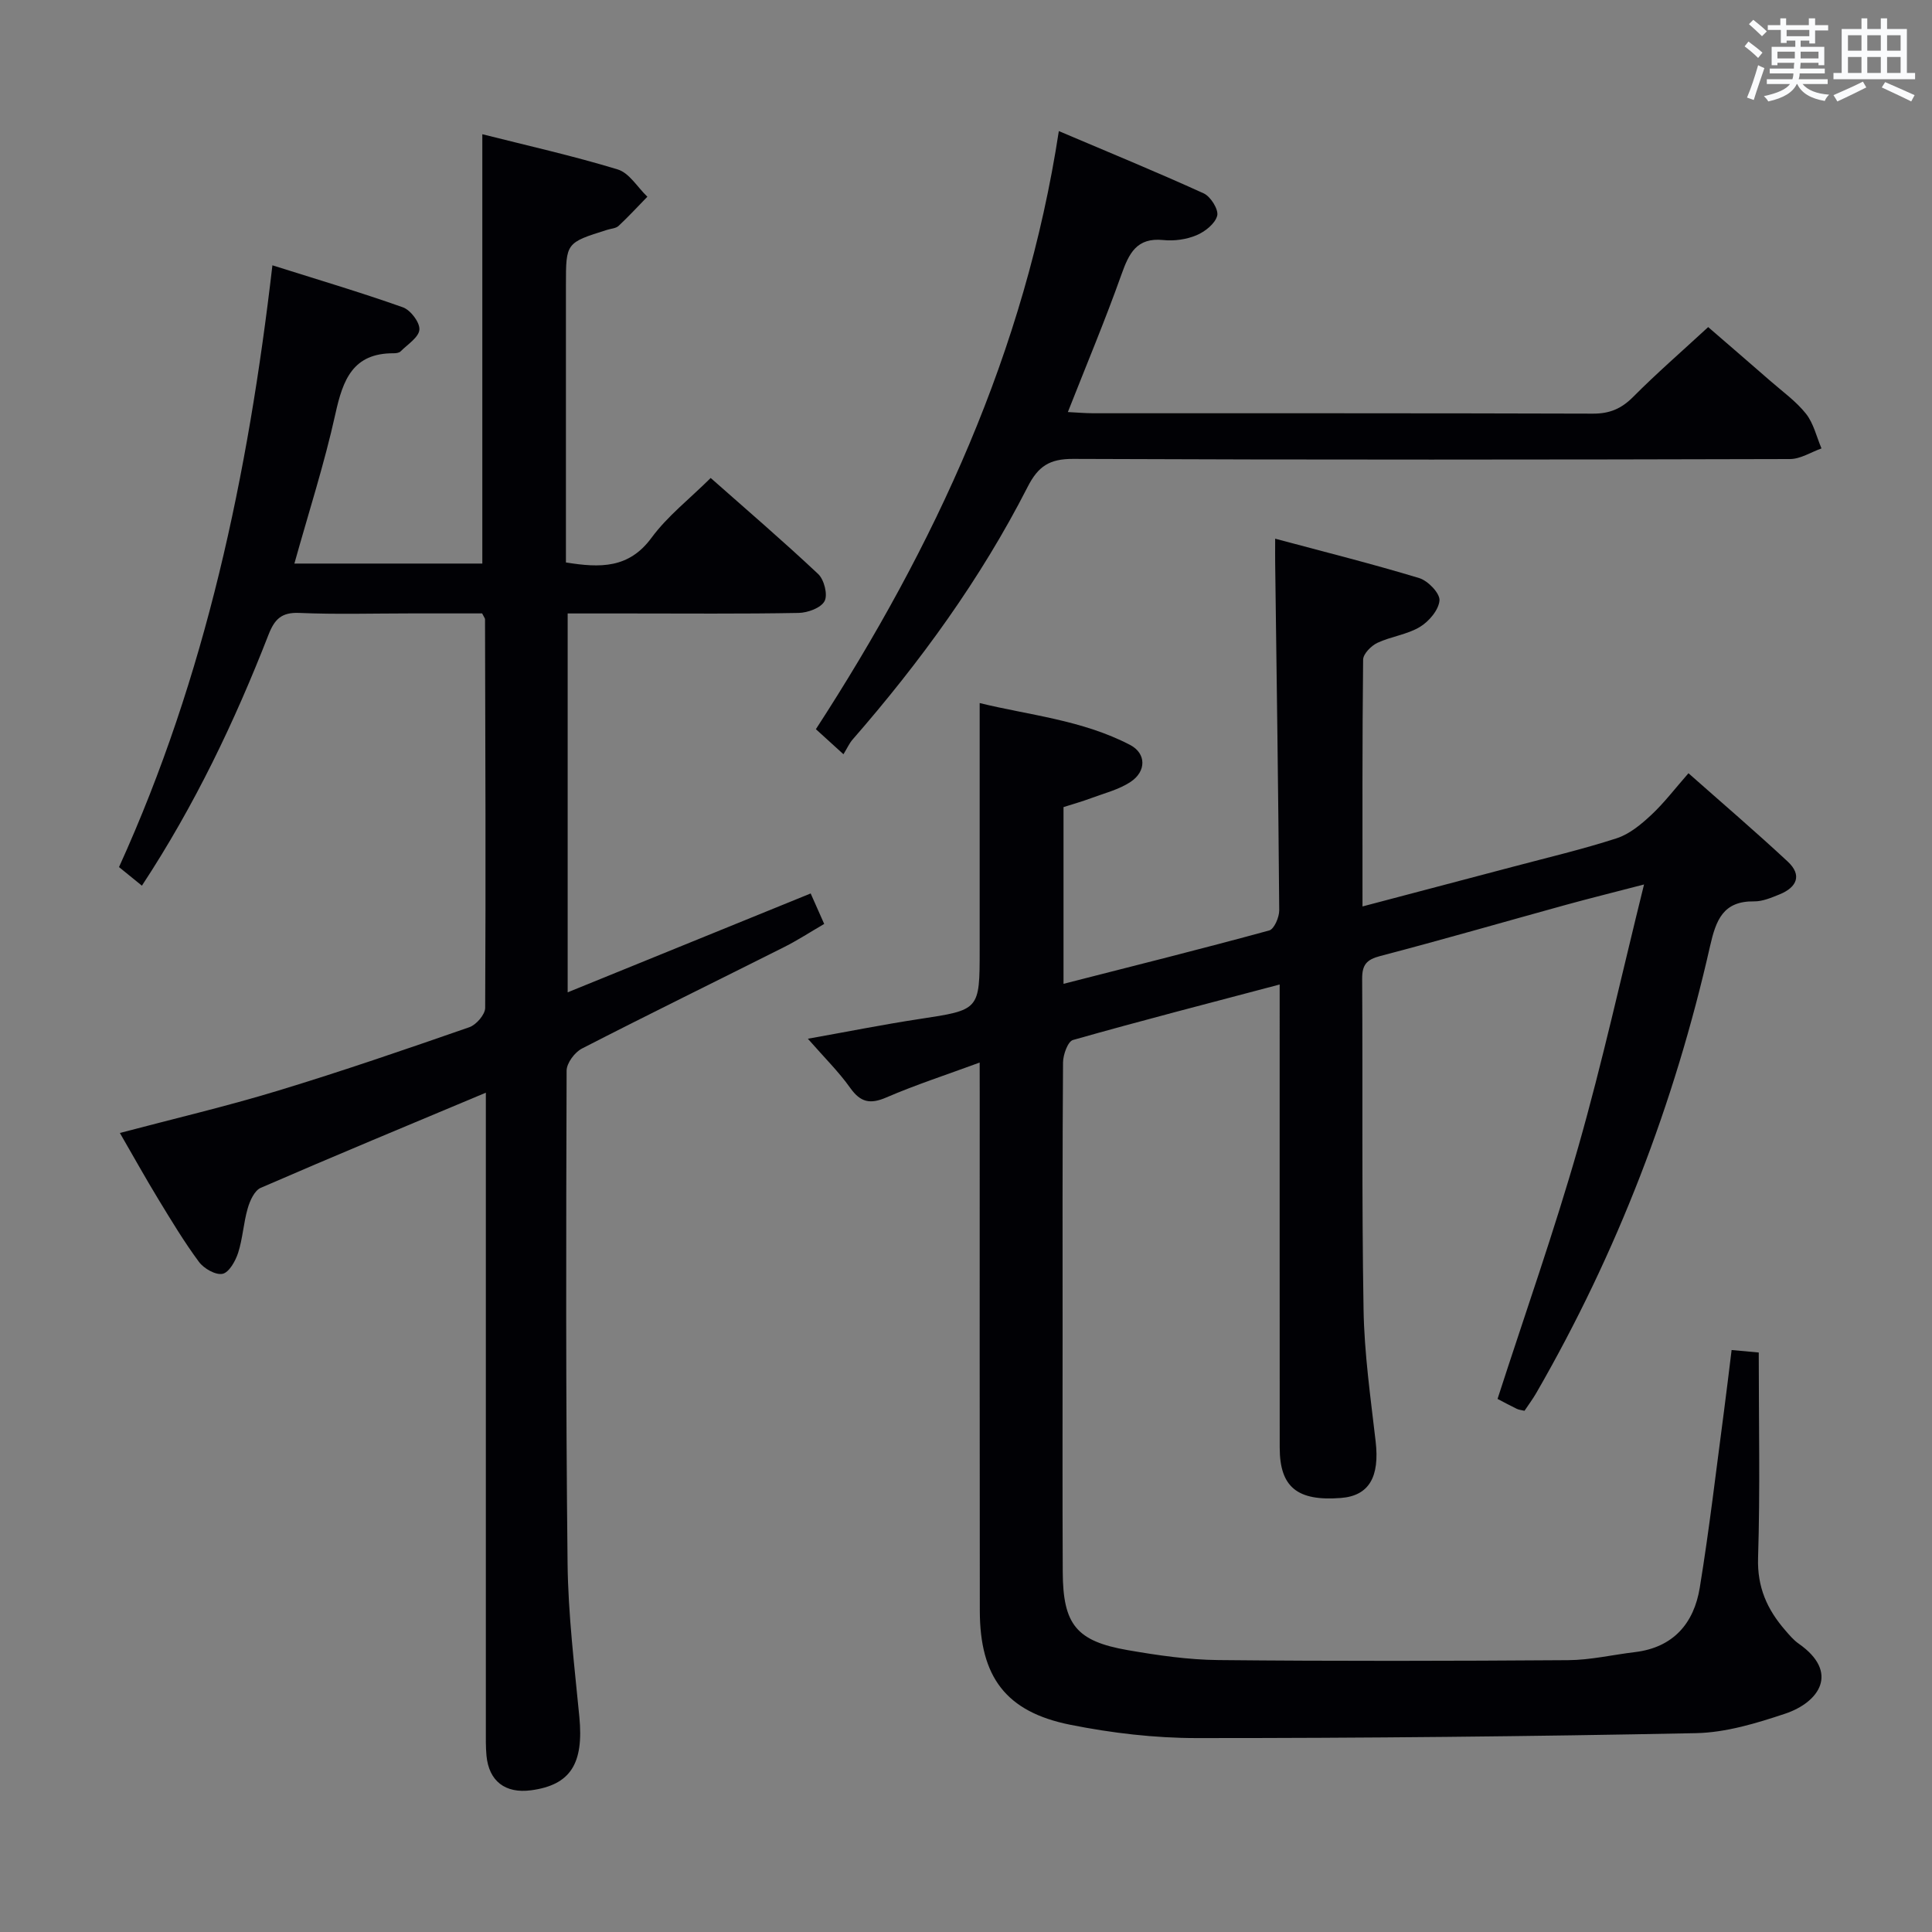 <svg enable-background="new 0 0 400 400" viewBox="0 0 400 400" xmlns="http://www.w3.org/2000/svg"><rect x="0" y="0" width="400" height="400" fill="#808080" stroke="none"/><g fill="#010105"><path d="m202.83 219.99c-7.03 2.59-13.29 4.62-19.31 7.22-3.36 1.45-5.35 1.04-7.49-1.97-2.38-3.35-5.36-6.28-8.77-10.18 8.25-1.47 15.63-2.95 23.07-4.08 12.49-1.9 12.5-1.81 12.5-14.35 0-16.79 0-33.58 0-51.07 10.14 2.5 21.21 3.48 31.16 8.68 3.33 1.74 3.39 5.46.07 7.65-2.42 1.6-5.43 2.34-8.21 3.38-1.85.69-3.76 1.22-5.66 1.83v36.59c14.4-3.68 28.53-7.21 42.59-11.05 1.02-.28 2.08-2.74 2.07-4.17-.18-23.98-.53-47.95-.84-71.93-.02-1.32 0-2.63 0-5.01 10.23 2.74 20.1 5.21 29.83 8.16 1.81.55 4.3 3.14 4.19 4.62-.15 1.97-2.18 4.36-4.06 5.49-2.64 1.59-5.98 1.97-8.81 3.3-1.28.61-2.92 2.27-2.94 3.47-.19 16.81-.13 33.63-.13 51.1 10.65-2.81 20.85-5.49 31.04-8.19 7.22-1.92 14.51-3.63 21.6-5.93 2.64-.86 5.06-2.88 7.15-4.83 2.66-2.48 4.88-5.42 7.7-8.63 6.98 6.18 13.89 12.09 20.54 18.28 3.06 2.84 1.88 5.36-1.7 6.81-1.68.68-3.49 1.46-5.24 1.44-6.43-.09-7.9 3.86-9.13 9.26-7.37 32.61-19.25 63.51-35.97 92.51-.74 1.28-1.63 2.47-2.45 3.7-.67-.16-1.17-.2-1.6-.41-1.33-.64-2.63-1.35-3.98-2.05 5.65-17.5 11.73-34.69 16.72-52.19 4.99-17.49 8.89-35.28 13.61-54.32-6.56 1.71-11.42 2.91-16.25 4.24-12.8 3.53-25.55 7.22-38.39 10.58-2.8.73-3.73 1.81-3.72 4.68.14 22.83-.1 45.67.29 68.49.15 9.11 1.45 18.22 2.5 27.3.86 7.37-1.36 11.28-7.2 11.73-9.02.7-12.65-2.25-12.66-10.4-.02-30-.01-60-.01-90 0-1.79 0-3.59 0-5.91-14.66 3.88-28.77 7.51-42.79 11.49-1.07.3-2.04 3.03-2.06 4.64-.14 18.83-.09 37.66-.09 56.5 0 16.33-.05 32.67.03 49 .05 10.88 2.81 14.33 13.44 16.18 6.21 1.08 12.54 2 18.82 2.06 24.13.24 48.26.19 72.39.02 4.61-.03 9.21-1.12 13.83-1.67 7.95-.96 12.21-5.98 13.41-13.34 1.98-12.12 3.39-24.34 5.01-36.52.54-4.08 1.02-8.17 1.58-12.68 2.26.2 4.18.38 5.62.51 0 14.35.3 28.46-.14 42.55-.19 6.04 1.88 10.64 5.59 14.92.87 1.01 1.75 2.07 2.83 2.82 8.47 5.92 4.28 12.12-2.84 14.5-5.94 1.98-12.23 3.89-18.4 4.02-34.46.69-68.93 1.03-103.4 1.02-8.74 0-17.62-1.04-26.2-2.76-13.33-2.67-18.69-9.91-18.71-23.6-.05-35.5-.02-71-.02-106.5-.01-1.94-.01-3.88-.01-7z"/><path d="m100.59 226.23c-16.1 6.75-31.41 13.1-46.61 19.7-1.29.56-2.24 2.66-2.69 4.24-.88 3.01-1.03 6.24-1.99 9.22-.55 1.7-1.88 4.06-3.22 4.34-1.44.3-3.87-1.09-4.89-2.47-3.06-4.13-5.72-8.56-8.4-12.96-2.67-4.39-5.17-8.89-7.97-13.73 11.11-2.94 21.98-5.49 32.65-8.73 13.34-4.05 26.54-8.59 39.71-13.17 1.43-.5 3.26-2.62 3.27-3.99.14-26.83.04-53.66-.03-80.49 0-.15-.14-.29-.6-1.19-4.67 0-9.76 0-14.84 0-7.67 0-15.34.23-23-.1-3.67-.16-5.12 1.27-6.38 4.49-7.01 17.99-15.3 35.37-26.22 51.98-1.68-1.36-3.16-2.57-4.74-3.85 17.98-39.55 26.72-81.16 31.76-124.59 9.15 2.89 18.16 5.56 27 8.69 1.59.56 3.55 3.13 3.43 4.63-.12 1.6-2.46 3.06-3.9 4.51-.3.3-.94.38-1.42.38-8.46-.05-10.52 5.5-12.07 12.55-2.28 10.33-5.55 20.44-8.49 30.99h38.91c0-29.62 0-58.98 0-88.89 9.22 2.33 18.74 4.46 28.03 7.29 2.4.73 4.11 3.71 6.14 5.65-1.98 2.03-3.9 4.12-5.97 6.05-.55.51-1.55.55-2.34.8-8.55 2.68-8.55 2.68-8.55 11.44v52 5.43c7.12 1.15 13.03 1.26 17.72-5.11 3.3-4.49 7.88-8.04 12.25-12.38 7.45 6.59 15.01 13.07 22.25 19.88 1.24 1.16 2.03 4.29 1.33 5.61-.74 1.41-3.49 2.42-5.38 2.45-11.83.22-23.66.11-35.5.11-3.98 0-7.97 0-12.31 0v78.44c16.89-6.87 33.43-13.6 50.31-20.47.86 1.93 1.71 3.86 2.8 6.31-2.88 1.68-5.48 3.37-8.23 4.76-13.98 7.03-28.03 13.9-41.94 21.05-1.49.77-3.16 3.01-3.16 4.58-.11 34-.18 67.99.2 101.99.12 10.61 1.42 21.23 2.44 31.81.93 9.67-1.83 14.09-10 15.18-5.34.71-8.73-1.89-9.23-7.17-.17-1.82-.13-3.66-.13-5.49-.01-41.67 0-83.33 0-125 0-2.01 0-3.99 0-6.77z"/><path d="m174.63 156.16c-2.5-2.27-3.95-3.59-5.71-5.19 24.66-38 43.32-78.24 50.3-123.83 10.28 4.37 20.23 8.45 30 12.9 1.43.65 3.11 3.35 2.79 4.62-.43 1.65-2.53 3.31-4.3 4.05-2.07.87-4.6 1.22-6.84.99-5.56-.57-7.13 2.77-8.7 7.17-3.33 9.36-7.18 18.54-11.08 28.44 1.85.09 3.57.25 5.29.25 34.48.01 68.96-.03 103.44.08 3.45.01 5.88-1.03 8.3-3.46 4.81-4.84 9.97-9.32 15.54-14.46 3.75 3.25 8.35 7.2 12.92 11.19 2.51 2.19 5.29 4.18 7.33 6.75 1.58 2 2.18 4.76 3.21 7.18-2.17.77-4.35 2.2-6.53 2.2-49.47.13-98.94.18-148.41-.03-4.9-.02-7.24 1.52-9.42 5.8-9.73 19.06-22.24 36.25-36.28 52.35-.65.77-1.07 1.72-1.85 3z"/></g><path d="m361.2 9.6.8-1c.9.7 1.9 1.4 2.9 2.3l-.9 1.1c-1-1-2-1.8-2.8-2.4zm.5 10.6c.9-2.1 1.6-4.3 2.3-6.7.4.2.8.4 1.3.6-.7 2.1-1.5 4.3-2.2 6.6zm.4-15.2.9-.9c1 .8 2 1.6 2.8 2.4l-1 1c-.9-.9-1.8-1.7-2.7-2.5zm12.5-1.2h1.2v1.4h2.7v1.1h-2.7v2.7h-1.2v-.6h-1.8v1.3h4.9v3.8h-1.2v-.5h-3.7c0 .4-.1.9-.1 1.2h5.1v1h-5.2c0 .5-.1.9-.2 1.2h6v1h-5.2c1.1 1.3 2.9 2 5.5 2.2-.4.4-.7.8-.9 1.3-2.9-.5-4.8-1.6-5.7-3.5h-.1c-.8 1.7-2.7 2.9-5.9 3.6-.2-.4-.6-.8-.9-1.1 2.8-.6 4.6-1.4 5.4-2.5h-4.8v-1h5.3c.1-.3.2-.7.2-1.2h-4.9v-1h5c0-.4 0-.8.1-1.2h-3.5v.5h-1.2v-3.8h4.9v-1.3h-1.8v.5h-1.2v-2.7h-2.7v-1h2.6v-1.4h1.2v1.4h4.7v-1.4zm-6.6 8.3h3.6c0-.4 0-.9 0-1.4h-3.6zm1.9-4.6h4.7v-1.3h-4.7zm6.6 3.2h-3.7v1.4h3.7z" fill="#fafbfc"/><path d="m385.3 3.8h1.3v2.2h2.8v-2.2h1.3v2.2h4.1v9.1h1.7v1.3h-16.9v-1.3h1.7v-9.1h4.1v-2.2zm.4 13.1.7 1.2c-1.8.9-3.8 1.9-6 2.9-.2-.4-.5-.8-.8-1.3 2.3-1 4.3-1.9 6.1-2.8zm-3.1-6.4h2.8v-3.2h-2.8zm0 4.6h2.8v-3.3h-2.8zm4-4.6h2.8v-3.2h-2.8zm0 4.6h2.8v-3.3h-2.8zm3.7 1.9c2.1.9 4.1 1.8 6.1 2.7l-.7 1.3c-2.2-1.1-4.2-2-6.1-2.9zm3.2-9.7h-2.8v3.2h2.8zm-2.8 7.8h2.8v-3.3h-2.8z" fill="#fafbfc"/></svg>